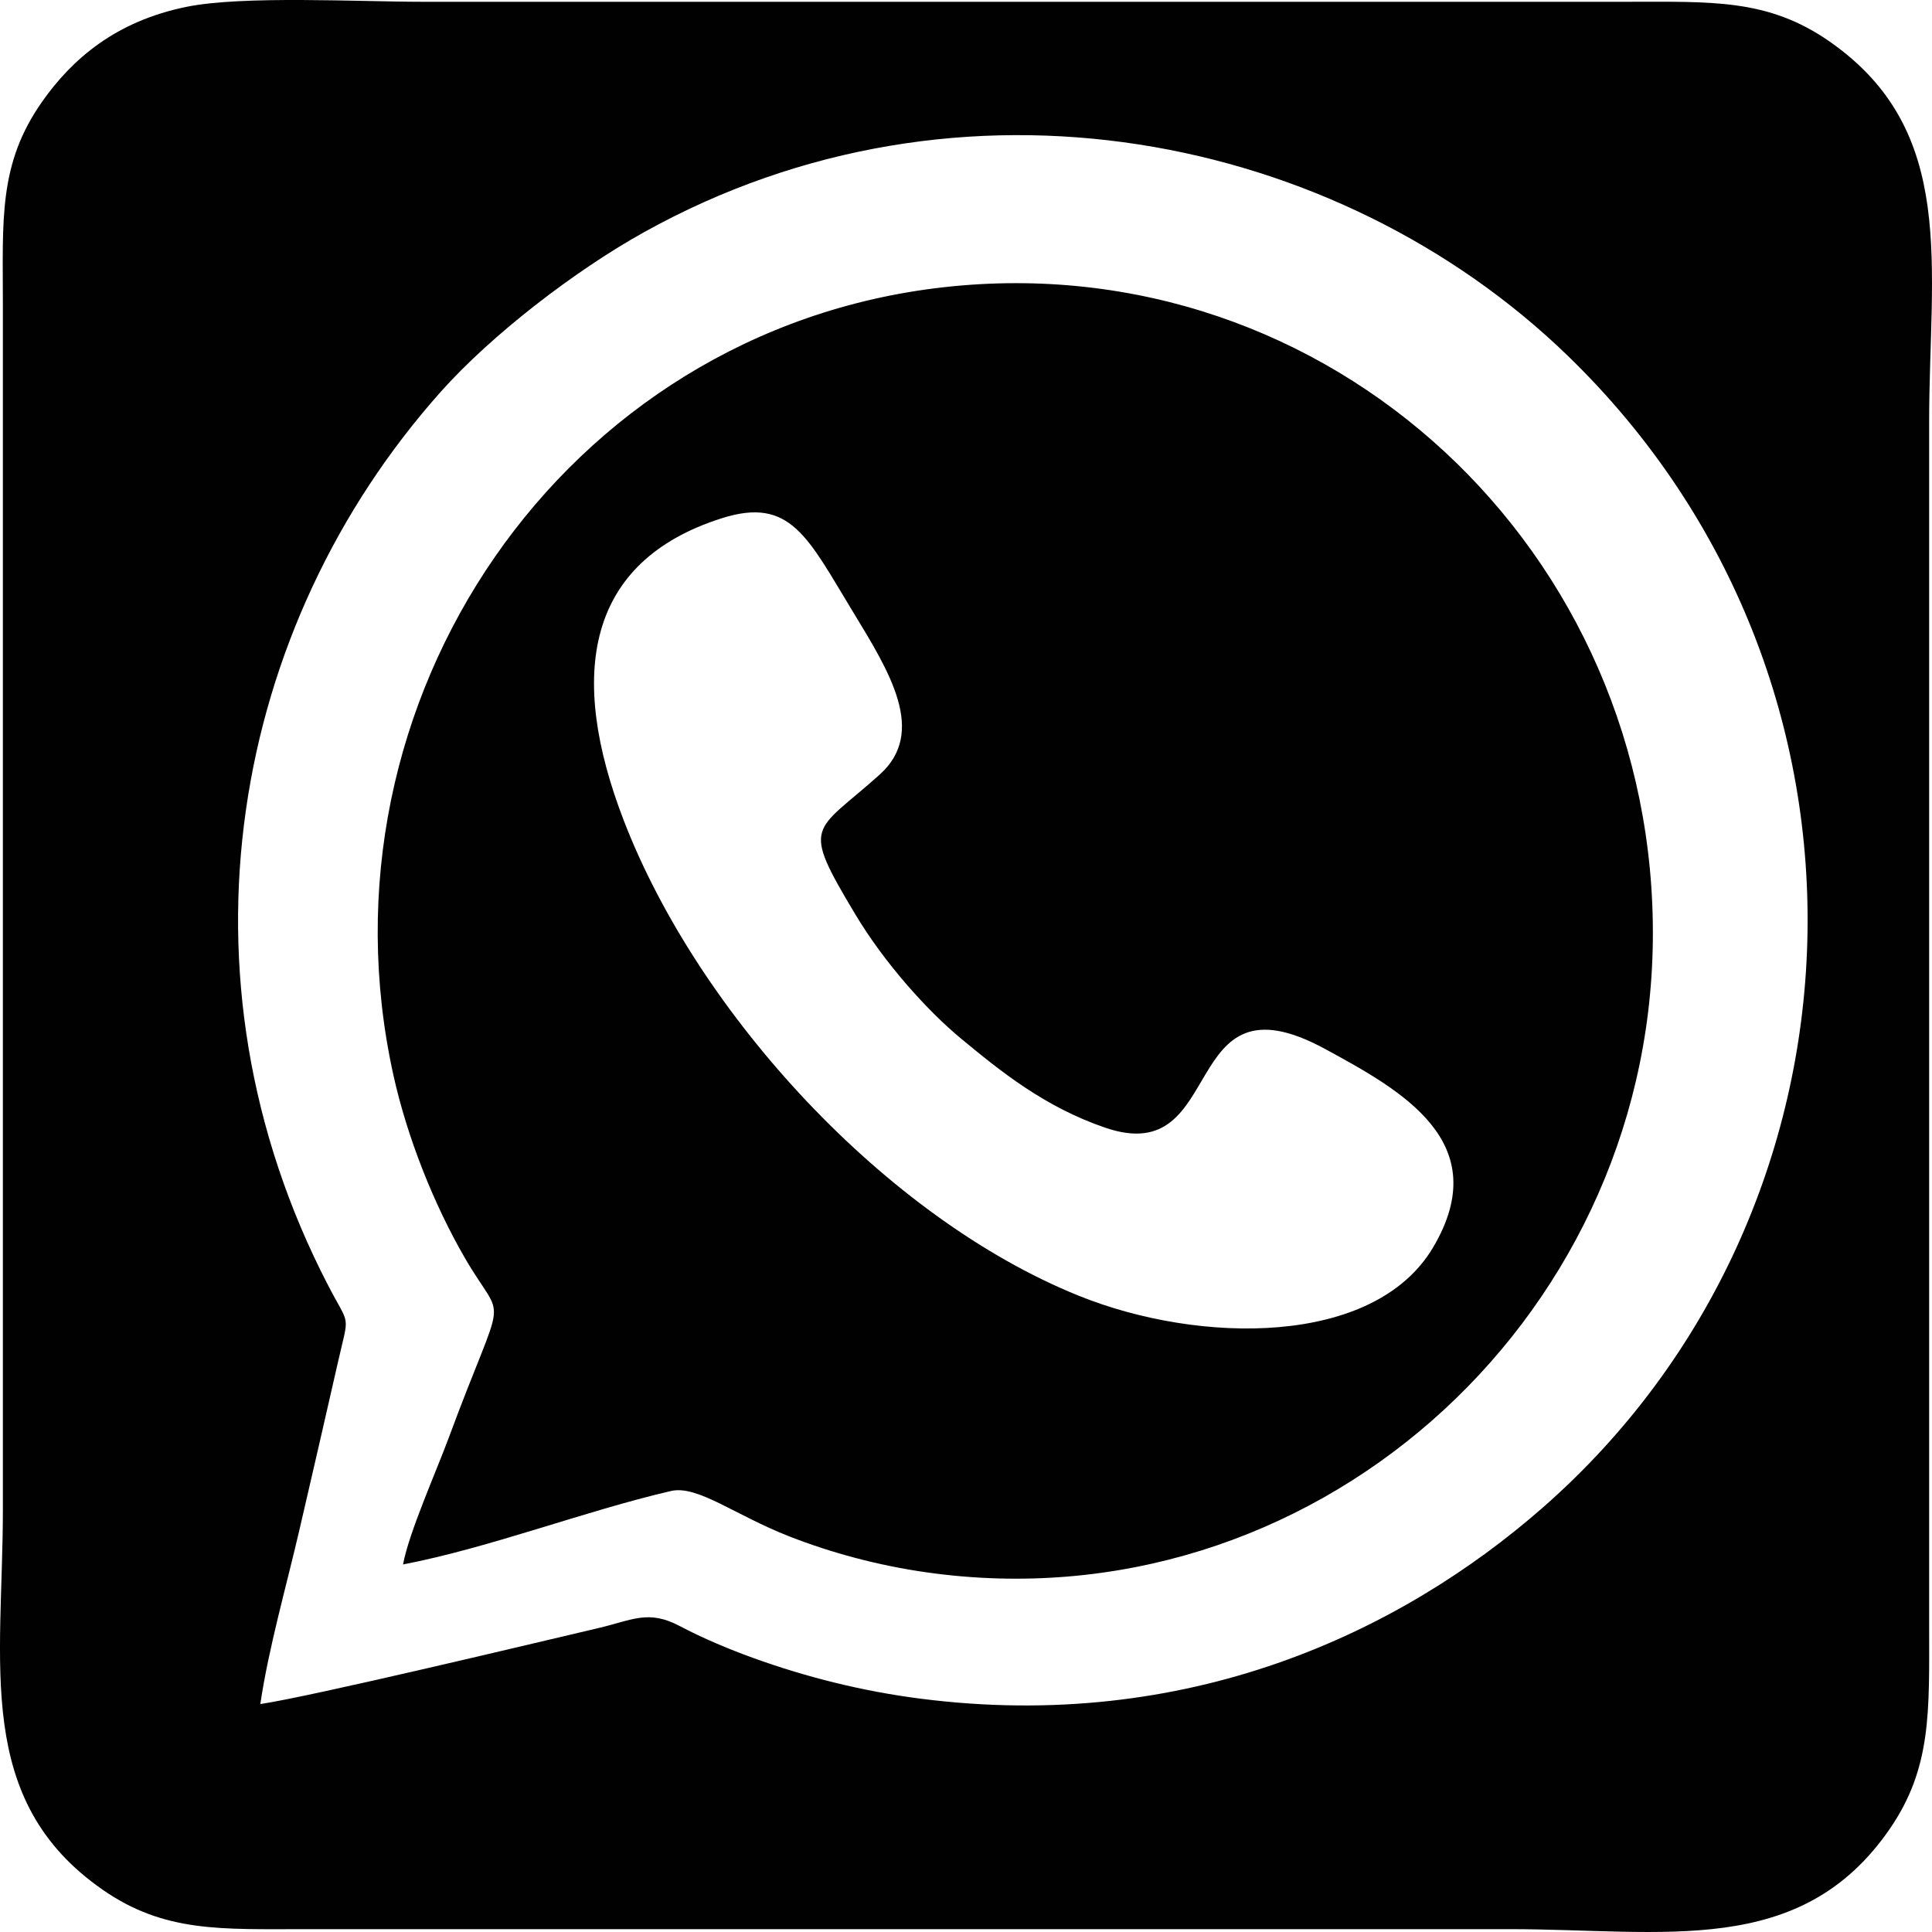 <?xml version="1.0" encoding="UTF-8"?>
<!DOCTYPE svg PUBLIC "-//W3C//DTD SVG 1.1//EN" "http://www.w3.org/Graphics/SVG/1.1/DTD/svg11.dtd">
<!-- Creator: CorelDRAW 2020 (64 Bit) -->
<svg xmlns="http://www.w3.org/2000/svg" xml:space="preserve" width="60.96mm" height="60.96mm" version="1.1" style="shape-rendering:geometricPrecision; text-rendering:geometricPrecision; image-rendering:optimizeQuality; fill-rule:evenodd; clip-rule:evenodd"
viewBox="0 0 6095.98 6095.98"
 xmlns:xlink="http://www.w3.org/1999/xlink"
 xmlns:xodm="http://www.corel.com/coreldraw/odm/2003">
 <defs>
  <style type="text/css">
   <![CDATA[
    .fil0 {fill:#010101}
   ]]>
  </style>
 </defs>
 <g id="Camada_x0020_1">
  <path class="fil0" d="M1271.75 4936.31c274.65,-52.97 572.01,-168.27 844.9,-231.72 84.03,-19.53 200.28,75.3 374.16,143.29 132.83,51.95 280.46,91.69 432.51,113.28 1208.51,171.66 2276.78,-781.48 2291.79,-1990.61 15.28,-1231.16 -1020.83,-2200.99 -2238.01,-2064.19 -1200.28,134.9 -1997,1306.44 -1735.63,2486.77 43.56,196.75 127.83,407.74 225.13,575.72 128.84,222.44 131.18,76.02 -50.73,567.8 -39.07,105.62 -126.29,300.79 -144.12,399.66zm-682.94 -4914.81c-223.95,45.44 -361.35,164.98 -455.67,299.04 -139.2,197.86 -124.03,373.54 -124.03,643.53l0 3796.85c0,489.44 -92.99,918.57 314.96,1201.79 195.19,135.51 373.7,124.27 642.7,124.27l3794.66 0c489.97,0 919.02,92.48 1200.63,-315.34 133.81,-193.78 124.93,-373.47 124.93,-642.47l0 -3796.84c0,-492.15 92.39,-918.67 -314.86,-1201.8 -194.91,-135.5 -372.44,-124.87 -642.65,-124.87l-3794.67 0c-201.09,0 -568.1,-20.27 -746,15.84zm232.58 5355.26c160.3,-23.69 860.58,-191.32 1067.45,-239.94 107.43,-25.25 156.77,-58.72 256.5,-5.89 71.45,37.86 155.12,72.82 230.19,99.98 165.72,59.94 342.56,105.02 530.09,129.01 838.41,107.24 1509.11,-205.3 1964.15,-604.74 1060.66,-931.05 1134.49,-2608.81 76.48,-3633.12 -723.74,-700.69 -1913.85,-946.75 -2915.65,-388.57 -218.18,121.56 -480.07,323.48 -639.68,502.47 -658.94,738.99 -862.97,1842.39 -354.99,2821 69.37,133.65 66.26,82.35 29.52,245 -39.42,174.55 -79.47,346.74 -120.91,525.98 -40.17,173.72 -97.4,373.36 -123.15,548.82zm1456.49 -3741.71c-429.82,136.23 -486.9,495.25 -309.12,955.36 234.84,607.75 824.87,1251.5 1434.67,1497.86 380.56,153.75 932,161.26 1117.93,-151.62 197.79,-332.85 -100.24,-496.35 -340.09,-626.77 -468.4,-254.71 -305.16,380.72 -693.05,248.61 -191.36,-65.18 -329.67,-177.11 -455.14,-280.86 -110.22,-91.14 -243.55,-241.43 -333.13,-390.66 -175.78,-292.81 -132.61,-255.71 75.86,-443.05 149.38,-134.25 30.83,-324.01 -84.39,-513.37 -142.83,-234.73 -196.53,-364.28 -413.54,-295.5z"/>
 </g>
</svg>
